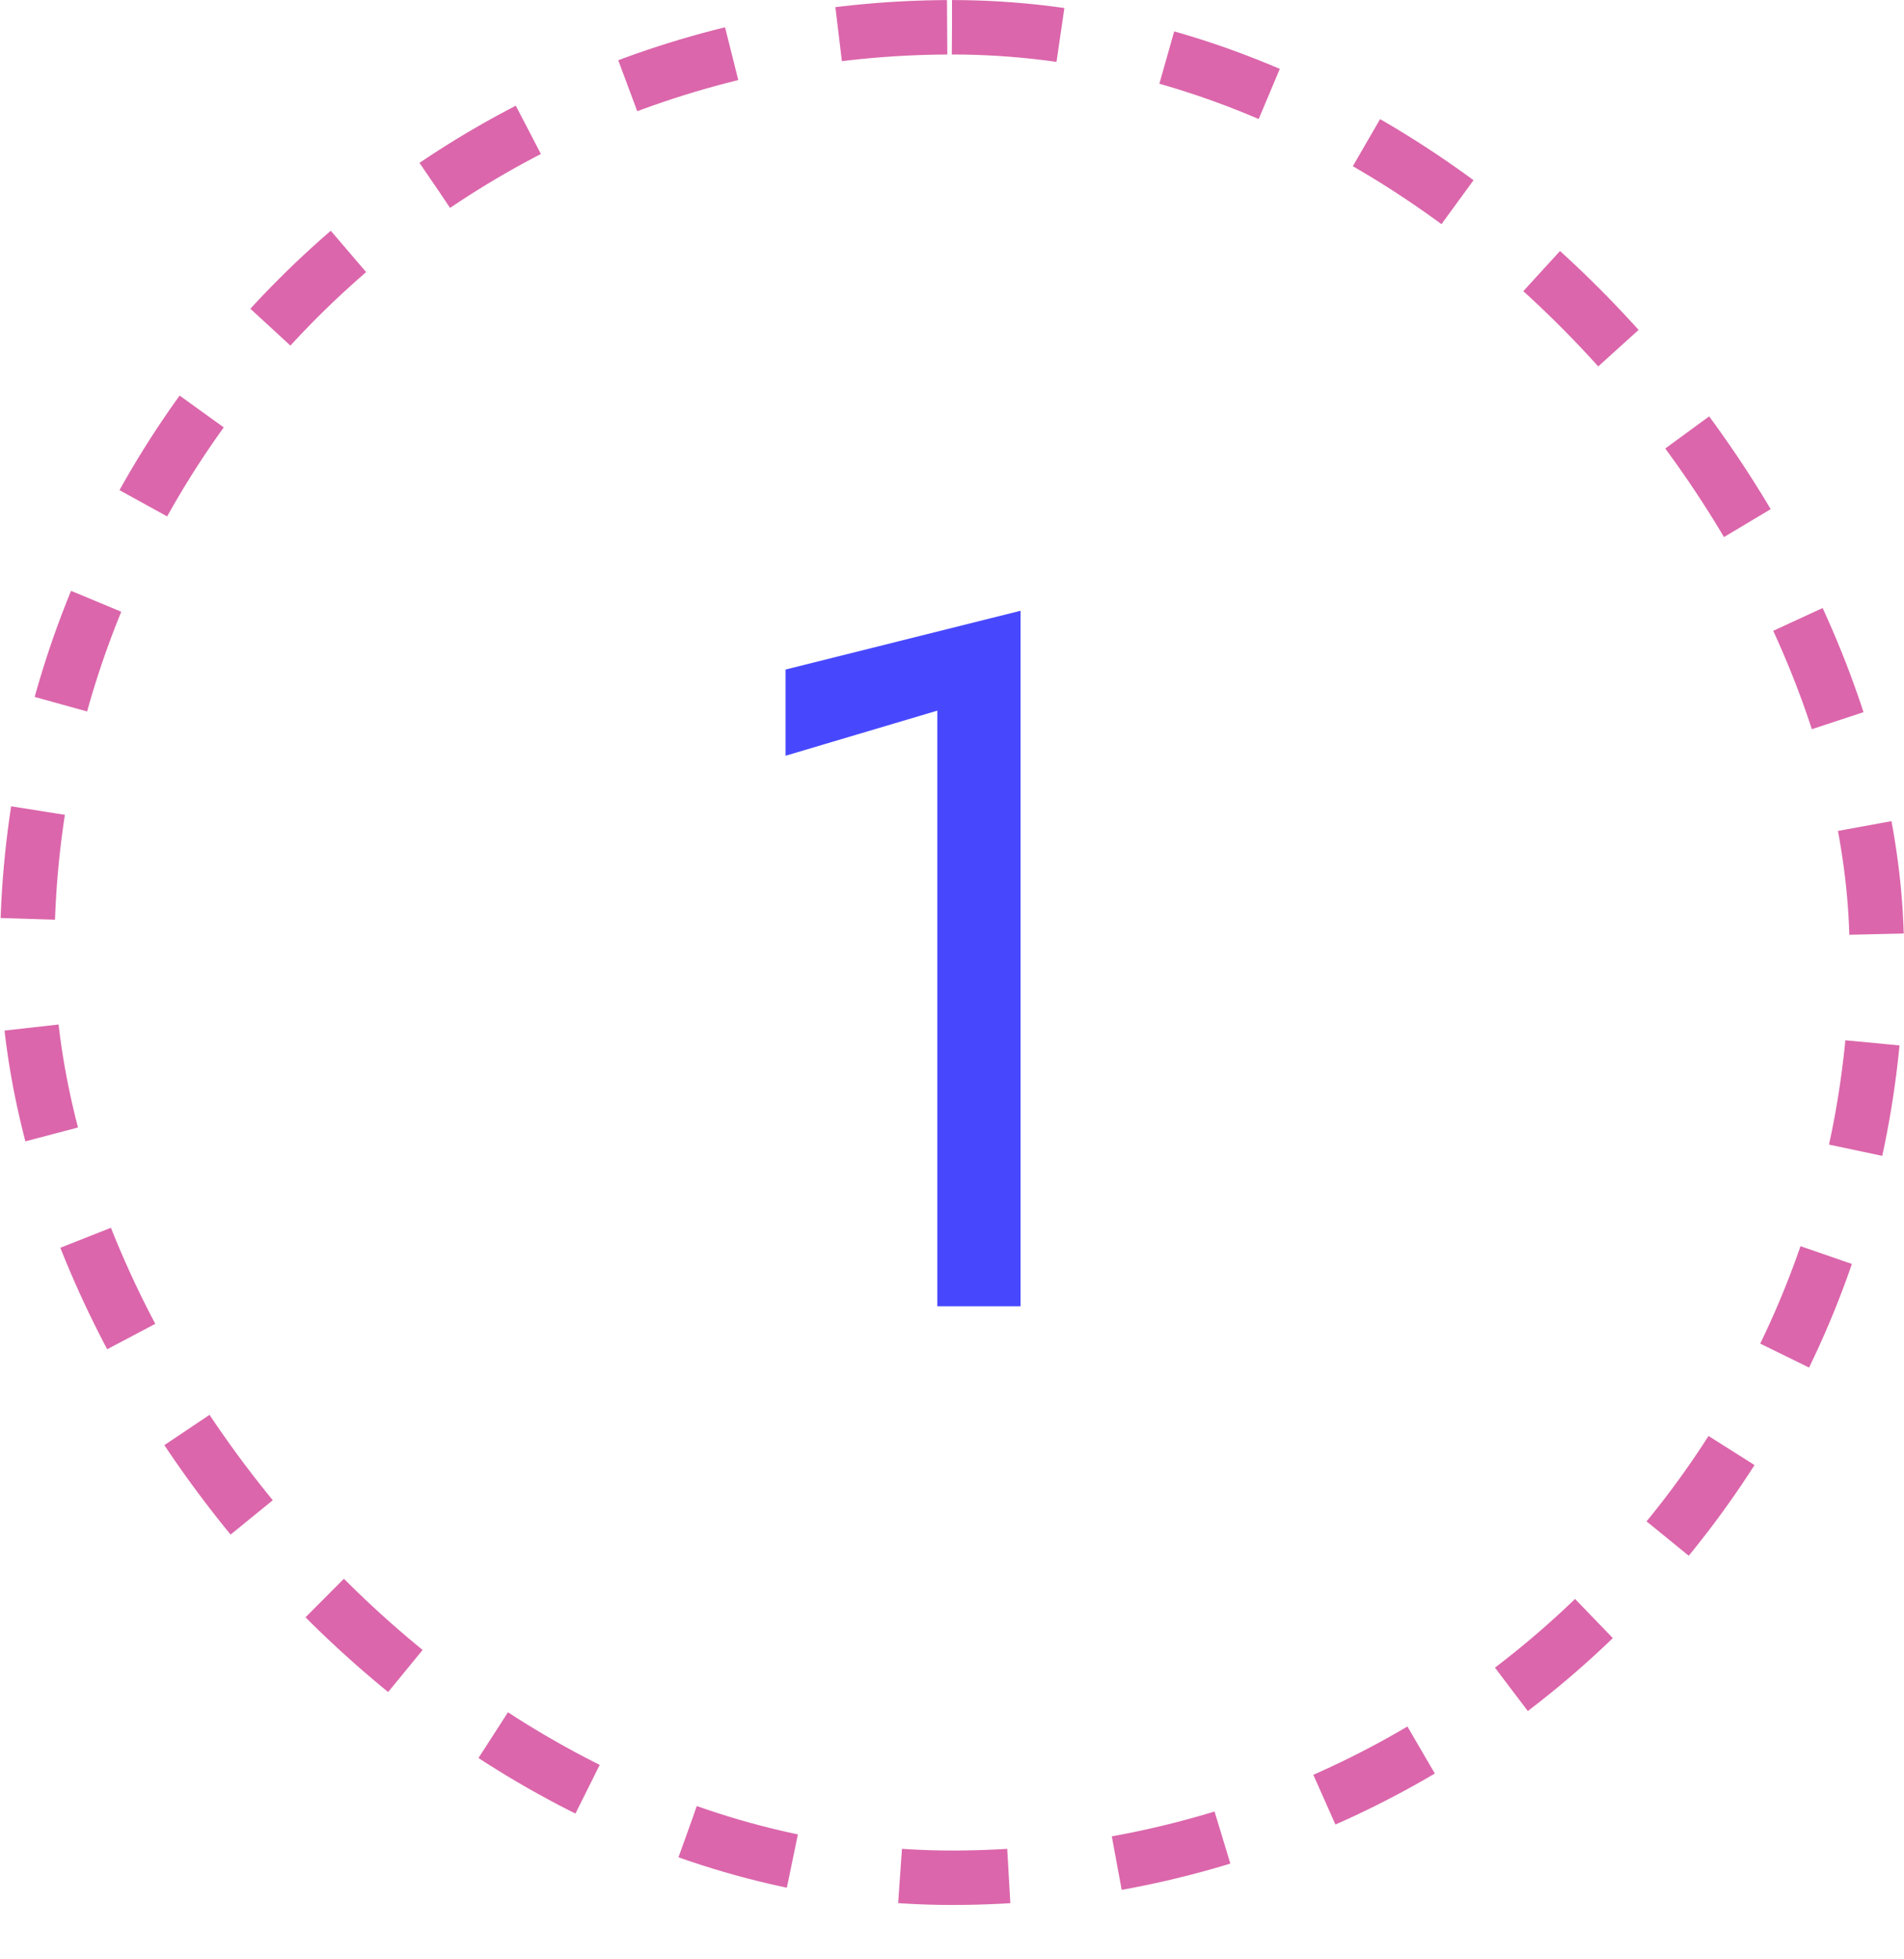 <svg xmlns="http://www.w3.org/2000/svg" width="35" height="36" viewBox="0 0 35 36" fill="none"><rect x="0.5" y="0.501" width="34" height="34" rx="17" stroke="#DB66AB" stroke-dasharray="2 2"></rect><path d="M14.44 13.886L17.23 13.057V24.002H18.76V11.222L14.44 12.302V13.886Z" fill="#4748FE"></path></svg>